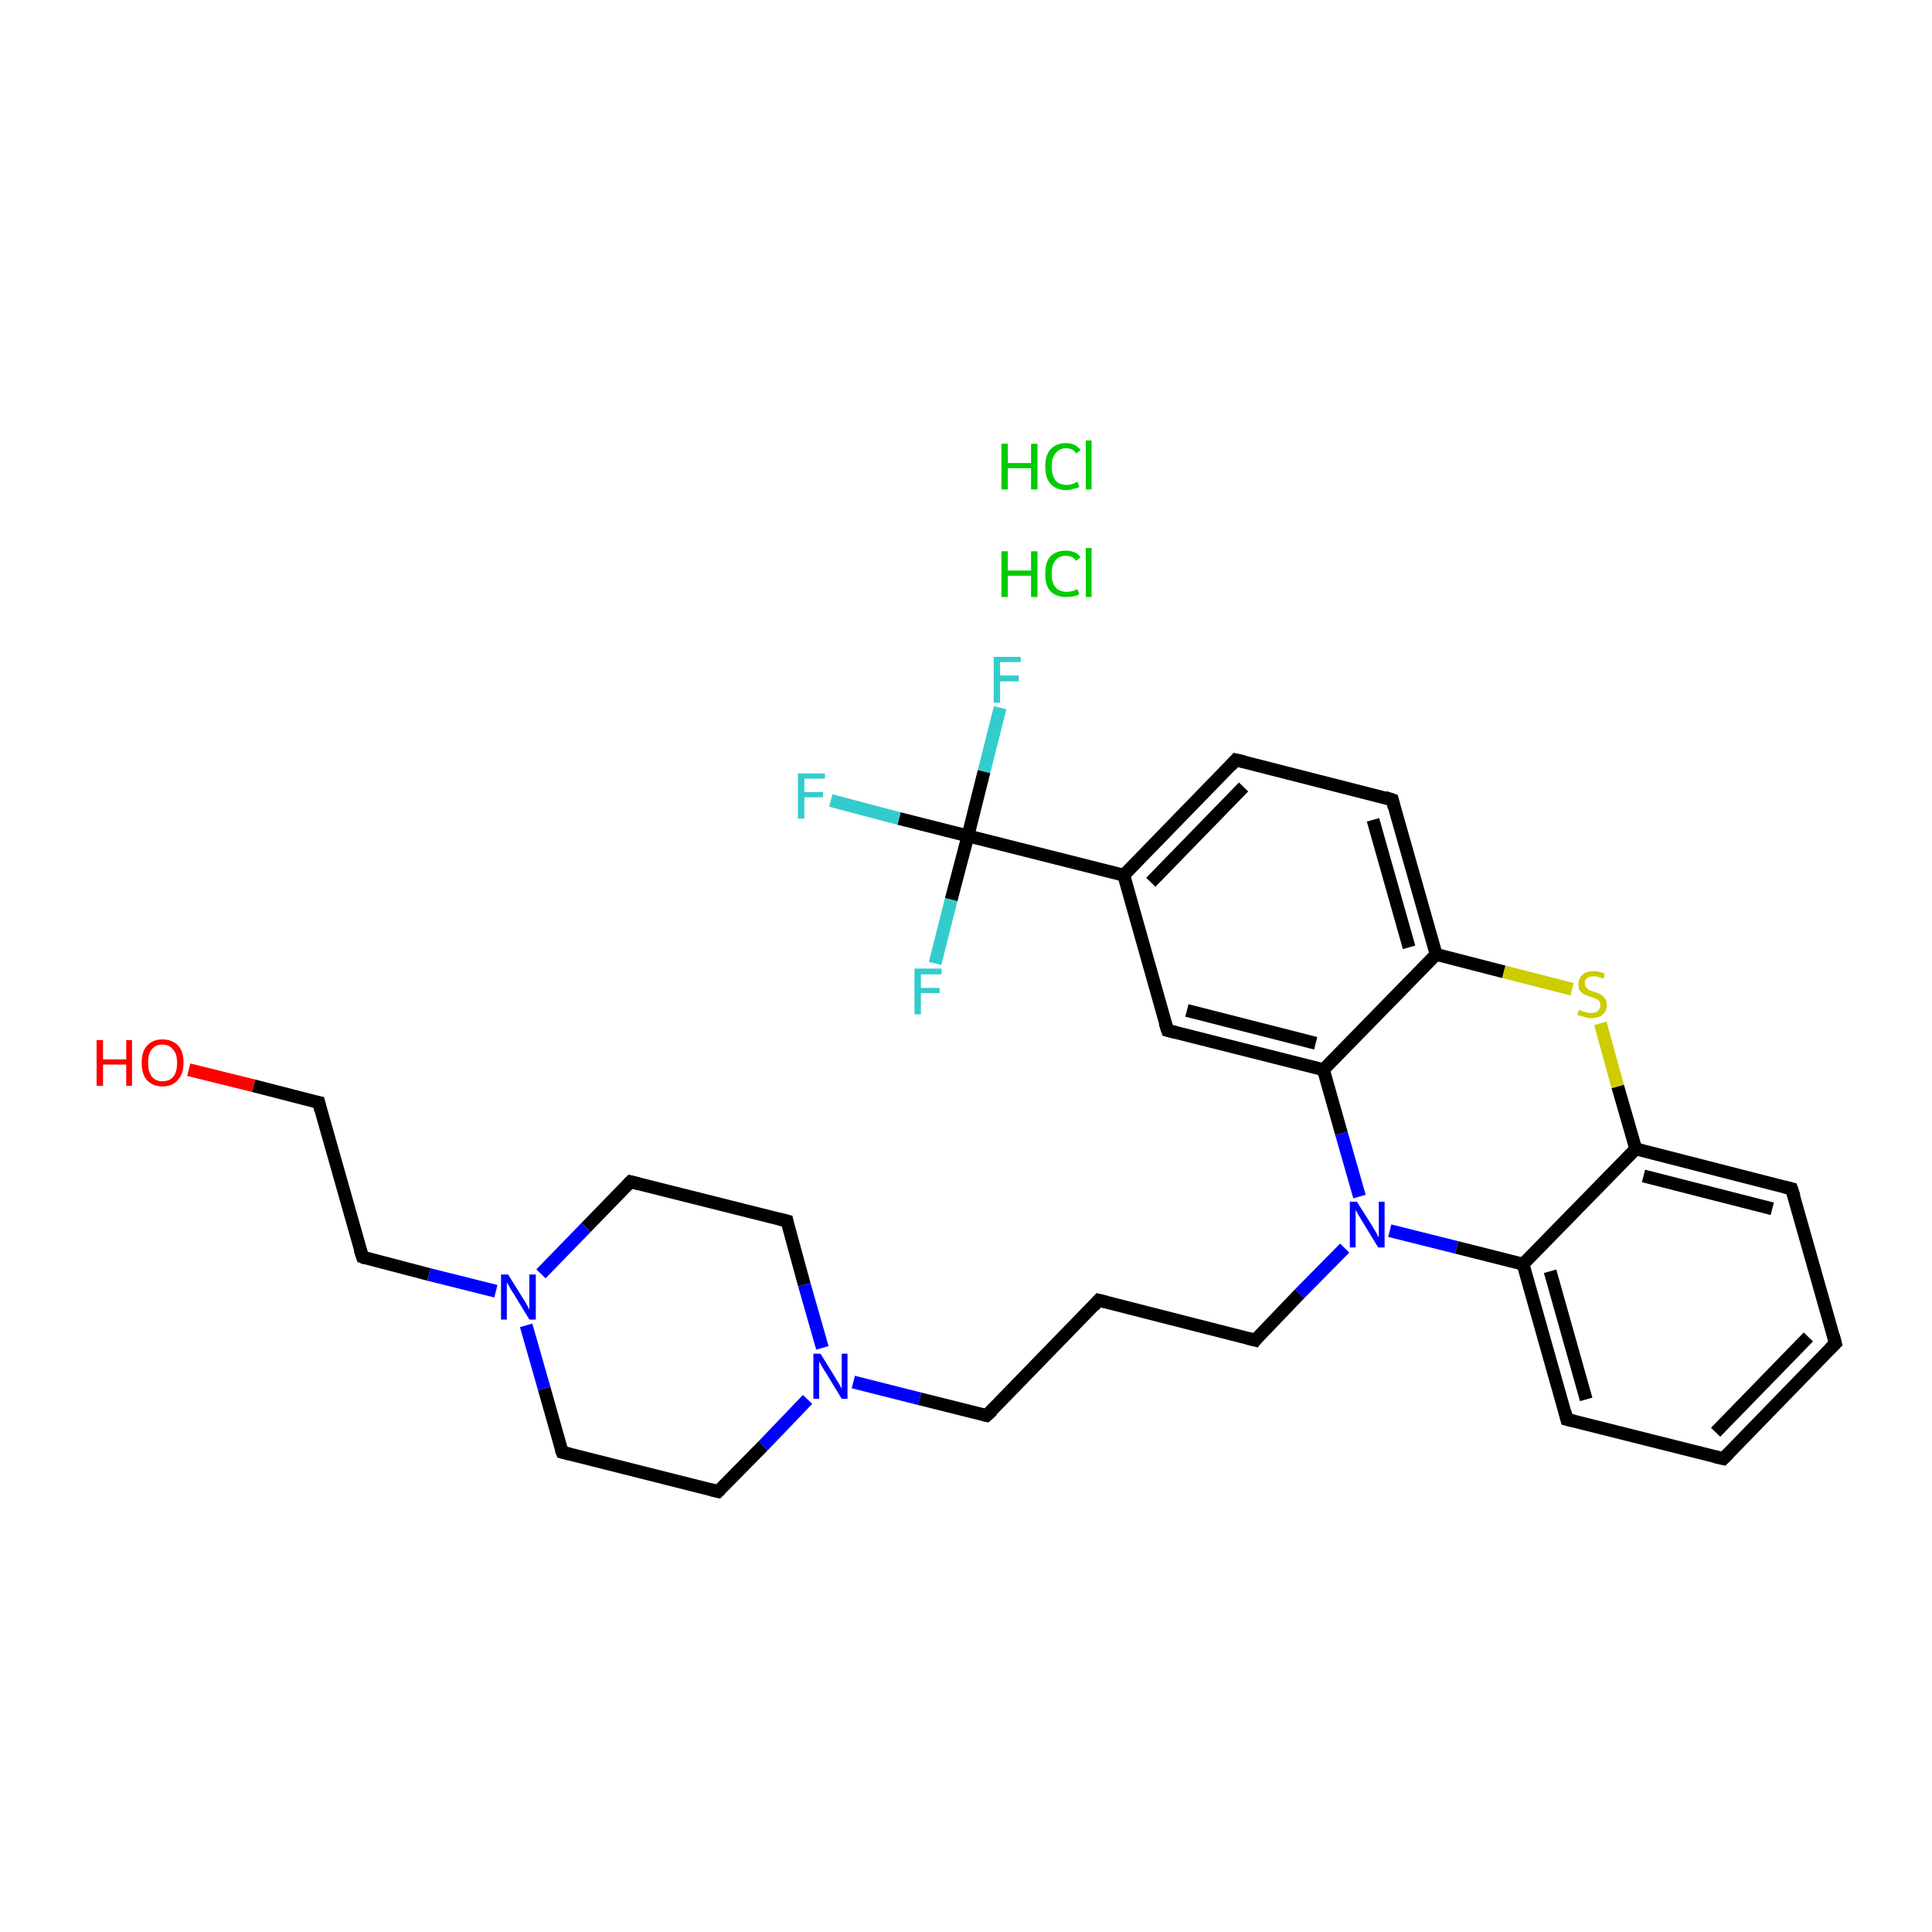 <?xml version='1.0' encoding='iso-8859-1'?>
<svg version='1.1' baseProfile='full'
              xmlns='http://www.w3.org/2000/svg'
                      xmlns:rdkit='http://www.rdkit.org/xml'
                      xmlns:xlink='http://www.w3.org/1999/xlink'
                  xml:space='preserve'
width='300px' height='300px' viewBox='0 0 300 300'>
<!-- END OF HEADER -->
<rect style='opacity:1.0;fill:#FFFFFF;stroke:none' width='300.0' height='300.0' x='0.0' y='0.0'> </rect>
<path class='bond-0 atom-2 atom-3' d='M 29.3,166.1 L 39.4,168.6' style='fill:none;fill-rule:evenodd;stroke:#FF0000;stroke-width:2.0px;stroke-linecap:butt;stroke-linejoin:miter;stroke-opacity:1' />
<path class='bond-0 atom-2 atom-3' d='M 39.4,168.6 L 49.5,171.2' style='fill:none;fill-rule:evenodd;stroke:#000000;stroke-width:2.0px;stroke-linecap:butt;stroke-linejoin:miter;stroke-opacity:1' />
<path class='bond-1 atom-3 atom-4' d='M 49.5,171.2 L 56.3,195.2' style='fill:none;fill-rule:evenodd;stroke:#000000;stroke-width:2.0px;stroke-linecap:butt;stroke-linejoin:miter;stroke-opacity:1' />
<path class='bond-2 atom-4 atom-5' d='M 56.3,195.2 L 66.6,197.9' style='fill:none;fill-rule:evenodd;stroke:#000000;stroke-width:2.0px;stroke-linecap:butt;stroke-linejoin:miter;stroke-opacity:1' />
<path class='bond-2 atom-4 atom-5' d='M 66.6,197.9 L 77.0,200.5' style='fill:none;fill-rule:evenodd;stroke:#0000FF;stroke-width:2.0px;stroke-linecap:butt;stroke-linejoin:miter;stroke-opacity:1' />
<path class='bond-3 atom-5 atom-6' d='M 84.0,197.8 L 91.0,190.6' style='fill:none;fill-rule:evenodd;stroke:#0000FF;stroke-width:2.0px;stroke-linecap:butt;stroke-linejoin:miter;stroke-opacity:1' />
<path class='bond-3 atom-5 atom-6' d='M 91.0,190.6 L 97.9,183.5' style='fill:none;fill-rule:evenodd;stroke:#000000;stroke-width:2.0px;stroke-linecap:butt;stroke-linejoin:miter;stroke-opacity:1' />
<path class='bond-4 atom-6 atom-7' d='M 97.9,183.5 L 122.2,189.6' style='fill:none;fill-rule:evenodd;stroke:#000000;stroke-width:2.0px;stroke-linecap:butt;stroke-linejoin:miter;stroke-opacity:1' />
<path class='bond-5 atom-7 atom-8' d='M 122.2,189.6 L 124.9,199.5' style='fill:none;fill-rule:evenodd;stroke:#000000;stroke-width:2.0px;stroke-linecap:butt;stroke-linejoin:miter;stroke-opacity:1' />
<path class='bond-5 atom-7 atom-8' d='M 124.9,199.5 L 127.7,209.3' style='fill:none;fill-rule:evenodd;stroke:#0000FF;stroke-width:2.0px;stroke-linecap:butt;stroke-linejoin:miter;stroke-opacity:1' />
<path class='bond-6 atom-8 atom-9' d='M 132.5,214.6 L 142.8,217.2' style='fill:none;fill-rule:evenodd;stroke:#0000FF;stroke-width:2.0px;stroke-linecap:butt;stroke-linejoin:miter;stroke-opacity:1' />
<path class='bond-6 atom-8 atom-9' d='M 142.8,217.2 L 153.2,219.8' style='fill:none;fill-rule:evenodd;stroke:#000000;stroke-width:2.0px;stroke-linecap:butt;stroke-linejoin:miter;stroke-opacity:1' />
<path class='bond-7 atom-9 atom-10' d='M 153.2,219.8 L 170.6,201.9' style='fill:none;fill-rule:evenodd;stroke:#000000;stroke-width:2.0px;stroke-linecap:butt;stroke-linejoin:miter;stroke-opacity:1' />
<path class='bond-8 atom-10 atom-11' d='M 170.6,201.9 L 194.9,208.1' style='fill:none;fill-rule:evenodd;stroke:#000000;stroke-width:2.0px;stroke-linecap:butt;stroke-linejoin:miter;stroke-opacity:1' />
<path class='bond-9 atom-11 atom-12' d='M 194.9,208.1 L 201.8,200.9' style='fill:none;fill-rule:evenodd;stroke:#000000;stroke-width:2.0px;stroke-linecap:butt;stroke-linejoin:miter;stroke-opacity:1' />
<path class='bond-9 atom-11 atom-12' d='M 201.8,200.9 L 208.8,193.8' style='fill:none;fill-rule:evenodd;stroke:#0000FF;stroke-width:2.0px;stroke-linecap:butt;stroke-linejoin:miter;stroke-opacity:1' />
<path class='bond-10 atom-12 atom-13' d='M 215.8,191.1 L 226.2,193.7' style='fill:none;fill-rule:evenodd;stroke:#0000FF;stroke-width:2.0px;stroke-linecap:butt;stroke-linejoin:miter;stroke-opacity:1' />
<path class='bond-10 atom-12 atom-13' d='M 226.2,193.7 L 236.5,196.3' style='fill:none;fill-rule:evenodd;stroke:#000000;stroke-width:2.0px;stroke-linecap:butt;stroke-linejoin:miter;stroke-opacity:1' />
<path class='bond-11 atom-13 atom-14' d='M 236.5,196.3 L 243.3,220.4' style='fill:none;fill-rule:evenodd;stroke:#000000;stroke-width:2.0px;stroke-linecap:butt;stroke-linejoin:miter;stroke-opacity:1' />
<path class='bond-11 atom-13 atom-14' d='M 240.7,197.4 L 246.3,217.3' style='fill:none;fill-rule:evenodd;stroke:#000000;stroke-width:2.0px;stroke-linecap:butt;stroke-linejoin:miter;stroke-opacity:1' />
<path class='bond-12 atom-14 atom-15' d='M 243.3,220.4 L 267.6,226.5' style='fill:none;fill-rule:evenodd;stroke:#000000;stroke-width:2.0px;stroke-linecap:butt;stroke-linejoin:miter;stroke-opacity:1' />
<path class='bond-13 atom-15 atom-16' d='M 267.6,226.5 L 285.0,208.6' style='fill:none;fill-rule:evenodd;stroke:#000000;stroke-width:2.0px;stroke-linecap:butt;stroke-linejoin:miter;stroke-opacity:1' />
<path class='bond-13 atom-15 atom-16' d='M 266.4,222.4 L 280.8,207.6' style='fill:none;fill-rule:evenodd;stroke:#000000;stroke-width:2.0px;stroke-linecap:butt;stroke-linejoin:miter;stroke-opacity:1' />
<path class='bond-14 atom-16 atom-17' d='M 285.0,208.6 L 278.2,184.6' style='fill:none;fill-rule:evenodd;stroke:#000000;stroke-width:2.0px;stroke-linecap:butt;stroke-linejoin:miter;stroke-opacity:1' />
<path class='bond-15 atom-17 atom-18' d='M 278.2,184.6 L 254.0,178.4' style='fill:none;fill-rule:evenodd;stroke:#000000;stroke-width:2.0px;stroke-linecap:butt;stroke-linejoin:miter;stroke-opacity:1' />
<path class='bond-15 atom-17 atom-18' d='M 275.2,187.7 L 255.2,182.6' style='fill:none;fill-rule:evenodd;stroke:#000000;stroke-width:2.0px;stroke-linecap:butt;stroke-linejoin:miter;stroke-opacity:1' />
<path class='bond-16 atom-18 atom-19' d='M 254.0,178.4 L 251.2,168.7' style='fill:none;fill-rule:evenodd;stroke:#000000;stroke-width:2.0px;stroke-linecap:butt;stroke-linejoin:miter;stroke-opacity:1' />
<path class='bond-16 atom-18 atom-19' d='M 251.2,168.7 L 248.5,158.9' style='fill:none;fill-rule:evenodd;stroke:#CCCC00;stroke-width:2.0px;stroke-linecap:butt;stroke-linejoin:miter;stroke-opacity:1' />
<path class='bond-17 atom-19 atom-20' d='M 244.1,153.6 L 233.5,150.9' style='fill:none;fill-rule:evenodd;stroke:#CCCC00;stroke-width:2.0px;stroke-linecap:butt;stroke-linejoin:miter;stroke-opacity:1' />
<path class='bond-17 atom-19 atom-20' d='M 233.5,150.9 L 223.0,148.2' style='fill:none;fill-rule:evenodd;stroke:#000000;stroke-width:2.0px;stroke-linecap:butt;stroke-linejoin:miter;stroke-opacity:1' />
<path class='bond-18 atom-20 atom-21' d='M 223.0,148.2 L 216.2,124.2' style='fill:none;fill-rule:evenodd;stroke:#000000;stroke-width:2.0px;stroke-linecap:butt;stroke-linejoin:miter;stroke-opacity:1' />
<path class='bond-18 atom-20 atom-21' d='M 218.8,147.1 L 213.2,127.3' style='fill:none;fill-rule:evenodd;stroke:#000000;stroke-width:2.0px;stroke-linecap:butt;stroke-linejoin:miter;stroke-opacity:1' />
<path class='bond-19 atom-21 atom-22' d='M 216.2,124.2 L 191.9,118.0' style='fill:none;fill-rule:evenodd;stroke:#000000;stroke-width:2.0px;stroke-linecap:butt;stroke-linejoin:miter;stroke-opacity:1' />
<path class='bond-20 atom-22 atom-23' d='M 191.9,118.0 L 174.5,135.9' style='fill:none;fill-rule:evenodd;stroke:#000000;stroke-width:2.0px;stroke-linecap:butt;stroke-linejoin:miter;stroke-opacity:1' />
<path class='bond-20 atom-22 atom-23' d='M 193.1,122.2 L 178.7,137.0' style='fill:none;fill-rule:evenodd;stroke:#000000;stroke-width:2.0px;stroke-linecap:butt;stroke-linejoin:miter;stroke-opacity:1' />
<path class='bond-21 atom-23 atom-24' d='M 174.5,135.9 L 150.3,129.8' style='fill:none;fill-rule:evenodd;stroke:#000000;stroke-width:2.0px;stroke-linecap:butt;stroke-linejoin:miter;stroke-opacity:1' />
<path class='bond-22 atom-24 atom-25' d='M 150.3,129.8 L 139.6,127.1' style='fill:none;fill-rule:evenodd;stroke:#000000;stroke-width:2.0px;stroke-linecap:butt;stroke-linejoin:miter;stroke-opacity:1' />
<path class='bond-22 atom-24 atom-25' d='M 139.6,127.1 L 129.0,124.3' style='fill:none;fill-rule:evenodd;stroke:#33CCCC;stroke-width:2.0px;stroke-linecap:butt;stroke-linejoin:miter;stroke-opacity:1' />
<path class='bond-23 atom-24 atom-26' d='M 150.3,129.8 L 152.8,119.8' style='fill:none;fill-rule:evenodd;stroke:#000000;stroke-width:2.0px;stroke-linecap:butt;stroke-linejoin:miter;stroke-opacity:1' />
<path class='bond-23 atom-24 atom-26' d='M 152.8,119.8 L 155.3,109.9' style='fill:none;fill-rule:evenodd;stroke:#33CCCC;stroke-width:2.0px;stroke-linecap:butt;stroke-linejoin:miter;stroke-opacity:1' />
<path class='bond-24 atom-24 atom-27' d='M 150.3,129.8 L 147.7,139.7' style='fill:none;fill-rule:evenodd;stroke:#000000;stroke-width:2.0px;stroke-linecap:butt;stroke-linejoin:miter;stroke-opacity:1' />
<path class='bond-24 atom-24 atom-27' d='M 147.7,139.7 L 145.2,149.6' style='fill:none;fill-rule:evenodd;stroke:#33CCCC;stroke-width:2.0px;stroke-linecap:butt;stroke-linejoin:miter;stroke-opacity:1' />
<path class='bond-25 atom-23 atom-28' d='M 174.5,135.9 L 181.3,160.0' style='fill:none;fill-rule:evenodd;stroke:#000000;stroke-width:2.0px;stroke-linecap:butt;stroke-linejoin:miter;stroke-opacity:1' />
<path class='bond-26 atom-28 atom-29' d='M 181.3,160.0 L 205.5,166.1' style='fill:none;fill-rule:evenodd;stroke:#000000;stroke-width:2.0px;stroke-linecap:butt;stroke-linejoin:miter;stroke-opacity:1' />
<path class='bond-26 atom-28 atom-29' d='M 184.3,156.9 L 204.3,162.0' style='fill:none;fill-rule:evenodd;stroke:#000000;stroke-width:2.0px;stroke-linecap:butt;stroke-linejoin:miter;stroke-opacity:1' />
<path class='bond-27 atom-8 atom-30' d='M 125.4,217.3 L 118.5,224.5' style='fill:none;fill-rule:evenodd;stroke:#0000FF;stroke-width:2.0px;stroke-linecap:butt;stroke-linejoin:miter;stroke-opacity:1' />
<path class='bond-27 atom-8 atom-30' d='M 118.5,224.5 L 111.5,231.6' style='fill:none;fill-rule:evenodd;stroke:#000000;stroke-width:2.0px;stroke-linecap:butt;stroke-linejoin:miter;stroke-opacity:1' />
<path class='bond-28 atom-30 atom-31' d='M 111.5,231.6 L 87.3,225.5' style='fill:none;fill-rule:evenodd;stroke:#000000;stroke-width:2.0px;stroke-linecap:butt;stroke-linejoin:miter;stroke-opacity:1' />
<path class='bond-29 atom-31 atom-5' d='M 87.3,225.5 L 84.5,215.6' style='fill:none;fill-rule:evenodd;stroke:#000000;stroke-width:2.0px;stroke-linecap:butt;stroke-linejoin:miter;stroke-opacity:1' />
<path class='bond-29 atom-31 atom-5' d='M 84.5,215.6 L 81.7,205.8' style='fill:none;fill-rule:evenodd;stroke:#0000FF;stroke-width:2.0px;stroke-linecap:butt;stroke-linejoin:miter;stroke-opacity:1' />
<path class='bond-30 atom-29 atom-12' d='M 205.5,166.1 L 208.3,176.0' style='fill:none;fill-rule:evenodd;stroke:#000000;stroke-width:2.0px;stroke-linecap:butt;stroke-linejoin:miter;stroke-opacity:1' />
<path class='bond-30 atom-29 atom-12' d='M 208.3,176.0 L 211.1,185.8' style='fill:none;fill-rule:evenodd;stroke:#0000FF;stroke-width:2.0px;stroke-linecap:butt;stroke-linejoin:miter;stroke-opacity:1' />
<path class='bond-31 atom-18 atom-13' d='M 254.0,178.4 L 236.5,196.3' style='fill:none;fill-rule:evenodd;stroke:#000000;stroke-width:2.0px;stroke-linecap:butt;stroke-linejoin:miter;stroke-opacity:1' />
<path class='bond-32 atom-29 atom-20' d='M 205.5,166.1 L 223.0,148.2' style='fill:none;fill-rule:evenodd;stroke:#000000;stroke-width:2.0px;stroke-linecap:butt;stroke-linejoin:miter;stroke-opacity:1' />
<path d='M 49.0,171.1 L 49.5,171.2 L 49.8,172.4' style='fill:none;stroke:#000000;stroke-width:2.0px;stroke-linecap:butt;stroke-linejoin:miter;stroke-miterlimit:10;stroke-opacity:1;' />
<path d='M 55.9,194.0 L 56.3,195.2 L 56.8,195.4' style='fill:none;stroke:#000000;stroke-width:2.0px;stroke-linecap:butt;stroke-linejoin:miter;stroke-miterlimit:10;stroke-opacity:1;' />
<path d='M 97.6,183.8 L 97.9,183.5 L 99.1,183.8' style='fill:none;stroke:#000000;stroke-width:2.0px;stroke-linecap:butt;stroke-linejoin:miter;stroke-miterlimit:10;stroke-opacity:1;' />
<path d='M 121.0,189.3 L 122.2,189.6 L 122.3,190.1' style='fill:none;stroke:#000000;stroke-width:2.0px;stroke-linecap:butt;stroke-linejoin:miter;stroke-miterlimit:10;stroke-opacity:1;' />
<path d='M 152.7,219.7 L 153.2,219.8 L 154.1,219.0' style='fill:none;stroke:#000000;stroke-width:2.0px;stroke-linecap:butt;stroke-linejoin:miter;stroke-miterlimit:10;stroke-opacity:1;' />
<path d='M 169.8,202.8 L 170.6,201.9 L 171.8,202.2' style='fill:none;stroke:#000000;stroke-width:2.0px;stroke-linecap:butt;stroke-linejoin:miter;stroke-miterlimit:10;stroke-opacity:1;' />
<path d='M 193.7,207.8 L 194.9,208.1 L 195.2,207.7' style='fill:none;stroke:#000000;stroke-width:2.0px;stroke-linecap:butt;stroke-linejoin:miter;stroke-miterlimit:10;stroke-opacity:1;' />
<path d='M 243.0,219.2 L 243.3,220.4 L 244.5,220.7' style='fill:none;stroke:#000000;stroke-width:2.0px;stroke-linecap:butt;stroke-linejoin:miter;stroke-miterlimit:10;stroke-opacity:1;' />
<path d='M 266.3,226.2 L 267.6,226.5 L 268.4,225.7' style='fill:none;stroke:#000000;stroke-width:2.0px;stroke-linecap:butt;stroke-linejoin:miter;stroke-miterlimit:10;stroke-opacity:1;' />
<path d='M 284.1,209.5 L 285.0,208.6 L 284.7,207.4' style='fill:none;stroke:#000000;stroke-width:2.0px;stroke-linecap:butt;stroke-linejoin:miter;stroke-miterlimit:10;stroke-opacity:1;' />
<path d='M 278.6,185.8 L 278.2,184.6 L 277.0,184.3' style='fill:none;stroke:#000000;stroke-width:2.0px;stroke-linecap:butt;stroke-linejoin:miter;stroke-miterlimit:10;stroke-opacity:1;' />
<path d='M 216.5,125.4 L 216.2,124.2 L 215.0,123.8' style='fill:none;stroke:#000000;stroke-width:2.0px;stroke-linecap:butt;stroke-linejoin:miter;stroke-miterlimit:10;stroke-opacity:1;' />
<path d='M 193.2,118.3 L 191.9,118.0 L 191.1,118.9' style='fill:none;stroke:#000000;stroke-width:2.0px;stroke-linecap:butt;stroke-linejoin:miter;stroke-miterlimit:10;stroke-opacity:1;' />
<path d='M 180.9,158.8 L 181.3,160.0 L 182.5,160.3' style='fill:none;stroke:#000000;stroke-width:2.0px;stroke-linecap:butt;stroke-linejoin:miter;stroke-miterlimit:10;stroke-opacity:1;' />
<path d='M 111.9,231.2 L 111.5,231.6 L 110.3,231.3' style='fill:none;stroke:#000000;stroke-width:2.0px;stroke-linecap:butt;stroke-linejoin:miter;stroke-miterlimit:10;stroke-opacity:1;' />
<path d='M 88.5,225.8 L 87.3,225.5 L 87.1,225.0' style='fill:none;stroke:#000000;stroke-width:2.0px;stroke-linecap:butt;stroke-linejoin:miter;stroke-miterlimit:10;stroke-opacity:1;' />
<path class='atom-0' d='M 155.5 85.6
L 156.5 85.6
L 156.5 88.6
L 160.1 88.6
L 160.1 85.6
L 161.1 85.6
L 161.1 92.7
L 160.1 92.7
L 160.1 89.4
L 156.5 89.4
L 156.5 92.7
L 155.5 92.7
L 155.5 85.6
' fill='#00CC00'/>
<path class='atom-0' d='M 162.3 89.1
Q 162.3 87.3, 163.1 86.4
Q 164.0 85.5, 165.5 85.5
Q 167.0 85.5, 167.8 86.5
L 167.1 87.1
Q 166.6 86.3, 165.5 86.3
Q 164.5 86.3, 163.9 87.0
Q 163.3 87.7, 163.3 89.1
Q 163.3 90.5, 163.9 91.2
Q 164.5 91.9, 165.7 91.9
Q 166.4 91.9, 167.3 91.5
L 167.6 92.2
Q 167.3 92.5, 166.7 92.6
Q 166.1 92.7, 165.5 92.7
Q 164.0 92.7, 163.1 91.8
Q 162.3 90.9, 162.3 89.1
' fill='#00CC00'/>
<path class='atom-0' d='M 168.6 85.1
L 169.5 85.1
L 169.5 92.7
L 168.6 92.7
L 168.6 85.1
' fill='#00CC00'/>
<path class='atom-1' d='M 155.5 68.9
L 156.5 68.9
L 156.5 71.9
L 160.1 71.9
L 160.1 68.9
L 161.1 68.9
L 161.1 76.0
L 160.1 76.0
L 160.1 72.7
L 156.5 72.7
L 156.5 76.0
L 155.5 76.0
L 155.5 68.9
' fill='#00CC00'/>
<path class='atom-1' d='M 162.3 72.4
Q 162.3 70.7, 163.1 69.8
Q 164.0 68.8, 165.5 68.8
Q 167.0 68.8, 167.8 69.9
L 167.1 70.4
Q 166.6 69.6, 165.5 69.6
Q 164.5 69.6, 163.9 70.4
Q 163.3 71.1, 163.3 72.4
Q 163.3 73.8, 163.9 74.6
Q 164.5 75.3, 165.7 75.3
Q 166.4 75.3, 167.3 74.8
L 167.6 75.6
Q 167.3 75.8, 166.7 75.9
Q 166.1 76.1, 165.5 76.1
Q 164.0 76.1, 163.1 75.1
Q 162.3 74.2, 162.3 72.4
' fill='#00CC00'/>
<path class='atom-1' d='M 168.6 68.4
L 169.5 68.4
L 169.5 76.0
L 168.6 76.0
L 168.6 68.4
' fill='#00CC00'/>
<path class='atom-2' d='M 15.0 161.5
L 16.0 161.5
L 16.0 164.5
L 19.6 164.5
L 19.6 161.5
L 20.5 161.5
L 20.5 168.6
L 19.6 168.6
L 19.6 165.3
L 16.0 165.3
L 16.0 168.6
L 15.0 168.6
L 15.0 161.5
' fill='#FF0000'/>
<path class='atom-2' d='M 22.0 165.0
Q 22.0 163.3, 22.8 162.4
Q 23.7 161.4, 25.2 161.4
Q 26.8 161.4, 27.7 162.4
Q 28.5 163.3, 28.5 165.0
Q 28.5 166.8, 27.6 167.7
Q 26.8 168.7, 25.2 168.7
Q 23.7 168.7, 22.8 167.7
Q 22.0 166.8, 22.0 165.0
M 25.2 167.9
Q 26.3 167.9, 26.9 167.2
Q 27.5 166.5, 27.5 165.0
Q 27.5 163.7, 26.9 163.0
Q 26.3 162.2, 25.2 162.2
Q 24.2 162.2, 23.6 162.9
Q 23.0 163.6, 23.0 165.0
Q 23.0 166.5, 23.6 167.2
Q 24.2 167.9, 25.2 167.9
' fill='#FF0000'/>
<path class='atom-5' d='M 78.9 197.9
L 81.2 201.6
Q 81.5 202.0, 81.8 202.6
Q 82.2 203.3, 82.2 203.4
L 82.2 197.9
L 83.2 197.9
L 83.2 204.9
L 82.2 204.9
L 79.7 200.8
Q 79.4 200.4, 79.1 199.8
Q 78.8 199.3, 78.7 199.1
L 78.7 204.9
L 77.8 204.9
L 77.8 197.9
L 78.9 197.9
' fill='#0000FF'/>
<path class='atom-8' d='M 127.4 210.2
L 129.7 213.9
Q 129.9 214.3, 130.3 214.9
Q 130.7 215.6, 130.7 215.7
L 130.7 210.2
L 131.6 210.2
L 131.6 217.2
L 130.7 217.2
L 128.2 213.1
Q 127.9 212.7, 127.6 212.1
Q 127.3 211.6, 127.2 211.4
L 127.2 217.2
L 126.3 217.2
L 126.3 210.2
L 127.4 210.2
' fill='#0000FF'/>
<path class='atom-12' d='M 210.7 186.6
L 213.1 190.4
Q 213.3 190.8, 213.7 191.4
Q 214.0 192.1, 214.1 192.1
L 214.1 186.6
L 215.0 186.6
L 215.0 193.7
L 214.0 193.7
L 211.5 189.6
Q 211.2 189.1, 210.9 188.6
Q 210.6 188.0, 210.5 187.9
L 210.5 193.7
L 209.6 193.7
L 209.6 186.6
L 210.7 186.6
' fill='#0000FF'/>
<path class='atom-19' d='M 245.2 156.8
Q 245.3 156.8, 245.6 157.0
Q 245.9 157.1, 246.3 157.2
Q 246.7 157.3, 247.0 157.3
Q 247.7 157.3, 248.1 157.0
Q 248.5 156.6, 248.5 156.1
Q 248.5 155.7, 248.3 155.4
Q 248.1 155.2, 247.8 155.1
Q 247.5 154.9, 247.0 154.8
Q 246.4 154.6, 246.0 154.4
Q 245.6 154.2, 245.3 153.8
Q 245.1 153.5, 245.1 152.8
Q 245.1 151.9, 245.7 151.4
Q 246.3 150.8, 247.5 150.8
Q 248.3 150.8, 249.2 151.2
L 249.0 152.0
Q 248.2 151.6, 247.5 151.6
Q 246.8 151.6, 246.4 151.9
Q 246.1 152.2, 246.1 152.7
Q 246.1 153.1, 246.3 153.3
Q 246.5 153.5, 246.7 153.7
Q 247.0 153.8, 247.5 154.0
Q 248.2 154.2, 248.5 154.4
Q 248.9 154.6, 249.2 155.0
Q 249.5 155.4, 249.5 156.1
Q 249.5 157.0, 248.8 157.6
Q 248.2 158.1, 247.1 158.1
Q 246.4 158.1, 246.0 157.9
Q 245.5 157.8, 244.9 157.6
L 245.2 156.8
' fill='#CCCC00'/>
<path class='atom-25' d='M 123.9 120.1
L 128.1 120.1
L 128.1 120.9
L 124.9 120.9
L 124.9 123.0
L 127.8 123.0
L 127.8 123.8
L 124.9 123.8
L 124.9 127.1
L 123.9 127.1
L 123.9 120.1
' fill='#33CCCC'/>
<path class='atom-26' d='M 154.3 102.0
L 158.5 102.0
L 158.5 102.8
L 155.3 102.8
L 155.3 104.9
L 158.2 104.9
L 158.2 105.8
L 155.3 105.8
L 155.3 109.1
L 154.3 109.1
L 154.3 102.0
' fill='#33CCCC'/>
<path class='atom-27' d='M 142.0 150.4
L 146.2 150.4
L 146.2 151.3
L 143.0 151.3
L 143.0 153.4
L 145.9 153.4
L 145.9 154.2
L 143.0 154.2
L 143.0 157.5
L 142.0 157.5
L 142.0 150.4
' fill='#33CCCC'/>
</svg>
